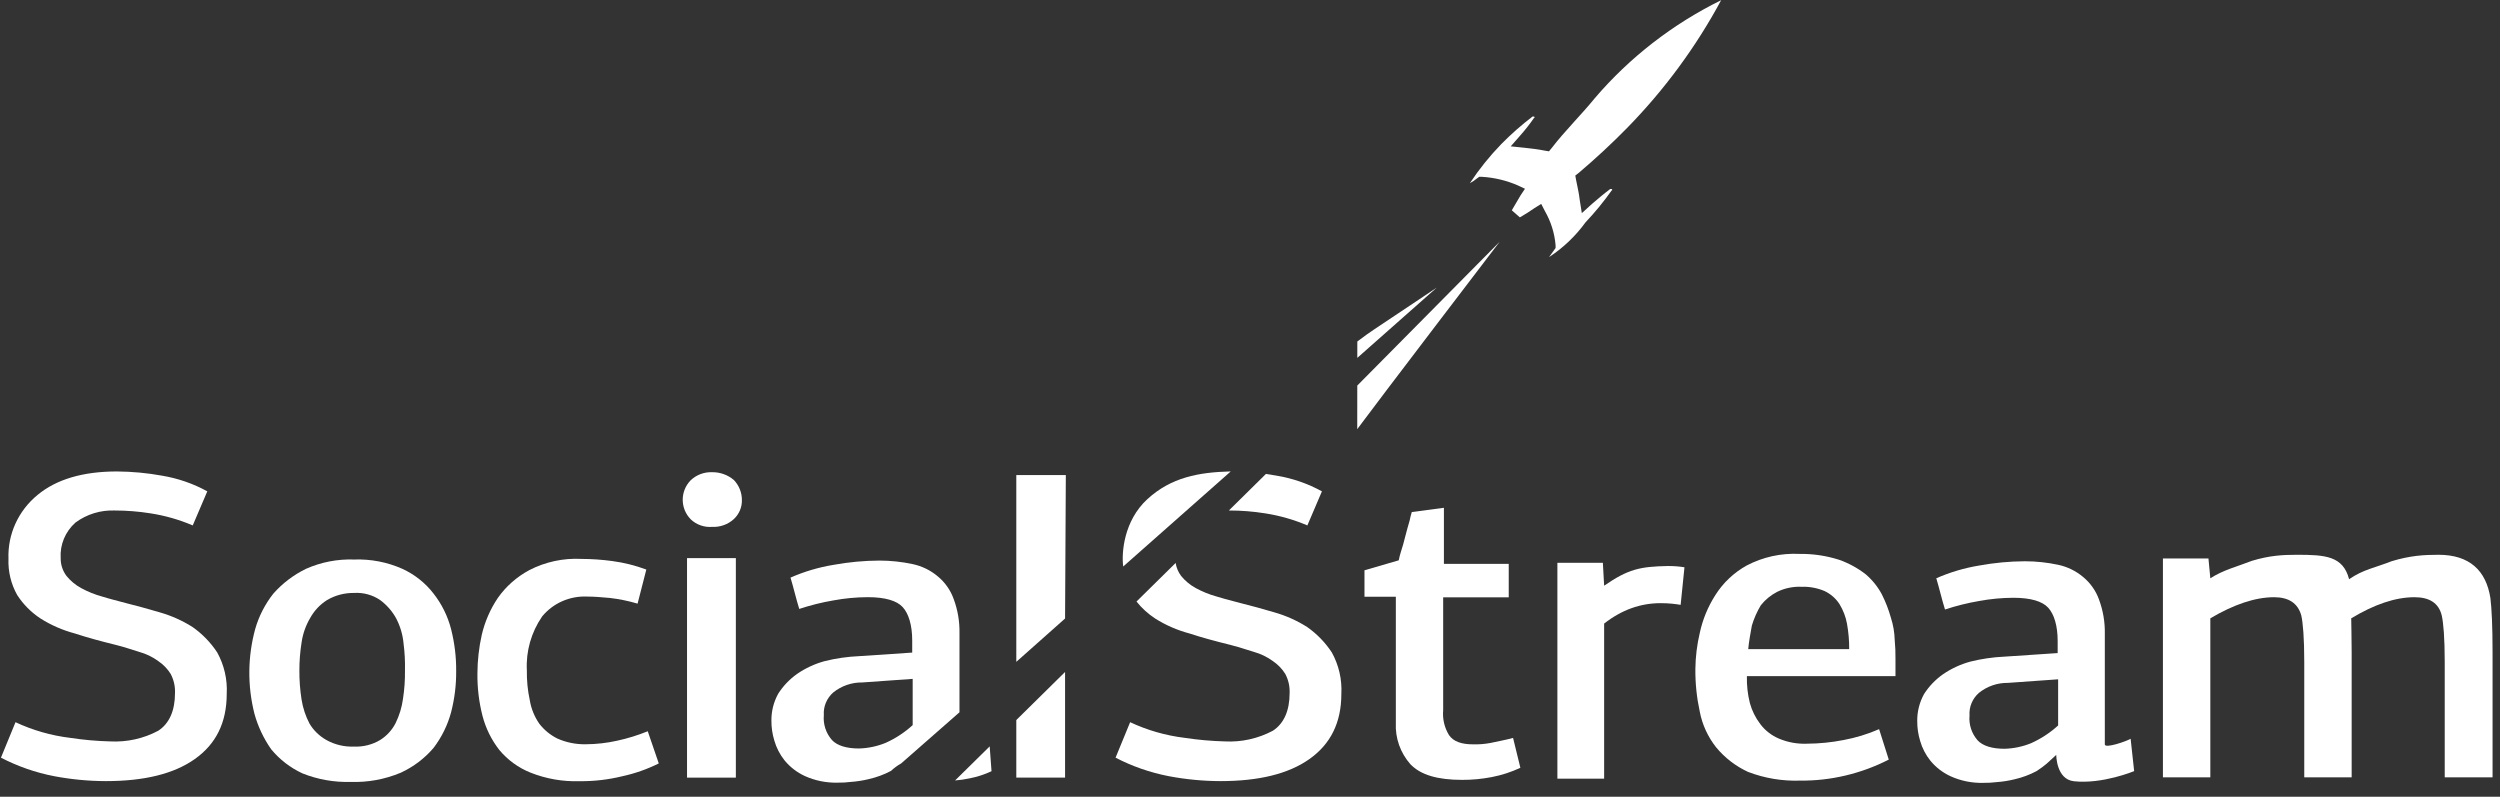 <svg width="182" height="58" viewBox="0 0 182 58" fill="none" xmlns="http://www.w3.org/2000/svg">
<rect x="0" y="0" width="182" height="58" fill="#333333" stroke="none"/>
<path d="M83.531 36.336C81.806 37.916 81.639 40.265 81.77 41.241L89.598 34.319C87.249 34.38 85.257 34.755 83.531 36.336Z" fill="white"/>
<path d="M160.912 56.589V45.014C162.606 44.01 164.175 43.477 165.554 43.477C166.621 43.477 167.28 43.916 167.531 44.794C167.656 45.328 167.75 46.457 167.75 48.182V56.589H171.201V47.492C171.201 46.3 171.169 45.453 171.169 45.014C172.832 44.01 174.369 43.477 175.78 43.477C176.878 43.477 177.537 43.916 177.756 44.794C177.882 45.328 177.976 46.457 177.976 48.182V56.589H181.458V47.429C181.458 45.61 181.395 44.292 181.301 43.54C180.988 41.532 179.781 40.388 177.522 40.388C176.456 40.388 175.459 40.448 174.118 40.854C172.926 41.325 172.033 41.459 171.014 42.167C170.575 40.473 169.277 40.388 167.207 40.388C166.141 40.388 165.205 40.448 163.955 40.823C162.825 41.262 161.868 41.486 160.912 42.1L160.775 40.654H157.461V56.589H160.912Z" fill="white"/>
<path d="M116.781 56.689V45.395C118.05 44.405 119.411 43.91 120.897 43.91C121.516 43.91 121.979 43.972 122.351 44.033L122.629 41.298C122.258 41.236 121.856 41.206 121.423 41.206C119.375 41.246 118.537 41.434 116.781 42.639L116.689 40.97H113.378V56.689H116.781Z" fill="white"/>
<path d="M148.997 55.596L149.695 54.956C149.695 54.956 149.688 56.735 150.982 56.875C153.056 57.099 155.366 56.138 155.366 56.138L155.11 53.781C154.858 53.947 153.231 54.517 153.231 54.193V51.882V46.124C153.246 45.28 153.103 44.441 152.808 43.648C152.579 43.005 152.176 42.435 151.642 41.997C151.125 41.564 150.507 41.262 149.843 41.119C149.044 40.948 148.23 40.861 147.413 40.86C146.294 40.866 145.179 40.971 144.079 41.172C143.004 41.348 141.956 41.66 140.962 42.098C141.065 42.463 141.173 42.822 141.276 43.235C141.379 43.648 141.488 44.008 141.596 44.372C142.406 44.104 143.236 43.897 144.079 43.753C144.901 43.6 145.736 43.522 146.572 43.518C147.841 43.518 148.687 43.777 149.11 44.243C149.533 44.708 149.798 45.534 149.798 46.671V47.544L145.938 47.803C145.098 47.84 144.265 47.961 143.45 48.163C142.729 48.358 142.049 48.673 141.439 49.094C140.89 49.483 140.425 49.971 140.066 50.534C139.735 51.137 139.566 51.812 139.575 52.496C139.572 52.984 139.643 53.469 139.786 53.936C139.935 54.458 140.187 54.947 140.529 55.375C140.925 55.859 141.429 56.248 142.004 56.512C142.749 56.849 143.563 57.013 144.384 56.992C144.701 56.997 145.019 56.979 145.333 56.94C145.78 56.909 146.222 56.84 146.656 56.733C147.215 56.606 147.755 56.406 148.259 56.138C148.671 55.86 148.685 55.85 148.997 55.596ZM145.933 54.511C145.033 54.511 144.345 54.305 143.966 53.892C143.532 53.391 143.322 52.742 143.381 52.088C143.338 51.464 143.591 50.855 144.07 50.438C144.664 49.959 145.413 49.703 146.184 49.713L149.832 49.454V52.813C149.252 53.343 148.588 53.779 147.865 54.104C147.253 54.354 146.598 54.492 145.933 54.511Z" fill="white"/>
<path d="M137.654 44.959C137.491 44.378 137.272 43.813 137 43.272C136.703 42.713 136.3 42.214 135.813 41.8C135.228 41.347 134.571 40.991 133.867 40.746C132.942 40.453 131.974 40.311 131 40.324C129.665 40.258 128.337 40.55 127.159 41.168C126.229 41.685 125.448 42.422 124.885 43.311C124.345 44.152 123.959 45.081 123.749 46.053C123.542 46.923 123.433 47.813 123.423 48.706C123.414 49.751 123.522 50.794 123.745 51.816C123.926 52.757 124.333 53.642 124.931 54.401C125.558 55.164 126.354 55.778 127.26 56.196C128.463 56.656 129.749 56.871 131.041 56.829C132.152 56.84 133.26 56.717 134.34 56.461C135.439 56.202 136.502 55.812 137.502 55.298L136.799 53.082C135.968 53.444 135.098 53.71 134.204 53.876C133.332 54.047 132.444 54.136 131.554 54.141C130.848 54.17 130.145 54.043 129.498 53.768C128.961 53.538 128.496 53.175 128.15 52.714C127.799 52.255 127.542 51.736 127.391 51.183C127.229 50.542 127.157 49.882 127.174 49.221H137.991V47.966C137.997 47.509 137.978 47.052 137.935 46.597C137.921 46.041 137.826 45.49 137.654 44.959ZM127.269 47.279C127.32 46.7 127.431 46.122 127.536 45.538C127.691 45.024 127.908 44.529 128.185 44.067C128.506 43.66 128.913 43.326 129.377 43.086C129.93 42.816 130.544 42.69 131.162 42.718C131.737 42.699 132.309 42.806 132.836 43.032C133.28 43.244 133.655 43.574 133.918 43.983C134.185 44.422 134.37 44.903 134.461 45.406C134.571 46.016 134.625 46.635 134.621 47.255H127.269V47.279Z" fill="white"/>
<path d="M110.151 53.721C109.569 53.88 108.987 53.981 108.509 54.087C108.09 54.166 107.663 54.2 107.238 54.188C106.388 54.188 105.807 53.981 105.487 53.515C105.154 52.97 105.006 52.338 105.063 51.706V43.484H109.836V41.05H105.117V36.968L102.78 37.276C102.715 37.479 102.663 37.686 102.622 37.896C102.519 38.257 102.41 38.622 102.307 39.035C102.203 39.449 102.095 39.863 101.986 40.17C101.922 40.374 101.869 40.581 101.829 40.791L99.334 41.517V43.44H101.617V52.635C101.565 53.73 101.944 54.804 102.676 55.635C103.422 56.414 104.649 56.775 106.443 56.775C107.174 56.777 107.902 56.708 108.618 56.568C109.332 56.429 110.026 56.203 110.683 55.895L110.151 53.721Z" fill="white"/>
<path d="M14.017 45.647C13.279 45.18 12.475 44.82 11.63 44.579C10.782 44.324 9.93 44.098 9.19 43.911C8.608 43.752 7.972 43.598 7.44 43.43C6.904 43.283 6.388 43.075 5.902 42.81C5.493 42.586 5.133 42.288 4.842 41.93C4.56 41.555 4.411 41.101 4.418 40.636C4.354 39.658 4.75 38.705 5.492 38.044C6.313 37.435 7.326 37.124 8.357 37.164C9.227 37.165 10.096 37.234 10.955 37.371C12.015 37.535 13.049 37.831 14.031 38.251L15.091 35.77C14.071 35.208 12.958 34.823 11.803 34.63C10.718 34.432 9.618 34.33 8.515 34.322C6.05 34.322 4.112 34.89 2.737 36.029C1.332 37.179 0.55 38.897 0.617 40.684C0.581 41.602 0.8 42.513 1.253 43.319C1.69 43.997 2.268 44.578 2.949 45.026C3.716 45.511 4.556 45.878 5.438 46.113C6.395 46.426 7.346 46.681 8.396 46.94C9.032 47.094 9.614 47.301 10.142 47.46C10.64 47.598 11.108 47.824 11.522 48.128C11.887 48.373 12.194 48.691 12.424 49.061C12.652 49.491 12.761 49.972 12.74 50.456C12.74 51.749 12.316 52.682 11.522 53.197C10.452 53.769 9.24 54.038 8.022 53.975C7.046 53.95 6.072 53.863 5.108 53.716C3.727 53.549 2.383 53.164 1.129 52.576L0.069 55.158C1.285 55.79 2.589 56.244 3.939 56.505C5.18 56.741 6.442 56.862 7.706 56.865C10.462 56.865 12.636 56.351 14.174 55.264C15.713 54.177 16.506 52.624 16.506 50.504C16.561 49.461 16.322 48.423 15.816 47.503C15.342 46.779 14.731 46.149 14.017 45.647Z" fill="white"/>
<path d="M31.567 43.219C30.97 42.442 30.186 41.819 29.284 41.407C28.187 40.92 26.988 40.69 25.784 40.733C24.579 40.69 23.381 40.921 22.284 41.407C21.372 41.849 20.561 42.466 19.897 43.219C19.29 43.989 18.842 44.866 18.576 45.802C18.029 47.816 18.01 49.933 18.522 51.957C18.776 52.88 19.188 53.754 19.74 54.544C20.354 55.292 21.134 55.894 22.022 56.304C23.13 56.746 24.321 56.957 25.518 56.924C26.775 56.967 28.026 56.737 29.181 56.251C30.102 55.825 30.916 55.208 31.567 54.443C32.156 53.667 32.587 52.789 32.839 51.856C33.093 50.875 33.218 49.867 33.209 48.855C33.218 47.826 33.093 46.8 32.839 45.802C32.599 44.865 32.167 43.987 31.567 43.219ZM29.338 50.87C29.257 51.48 29.077 52.074 28.806 52.63C28.553 53.136 28.162 53.565 27.677 53.871C27.105 54.214 26.44 54.381 25.769 54.352C25.066 54.379 24.368 54.213 23.758 53.871C23.251 53.585 22.83 53.176 22.535 52.683C22.245 52.131 22.049 51.536 21.953 50.923C21.843 50.221 21.79 49.512 21.795 48.802C21.794 48.128 21.847 47.454 21.953 46.787C22.042 46.148 22.258 45.533 22.589 44.975C22.879 44.453 23.297 44.01 23.807 43.686C24.401 43.336 25.085 43.156 25.779 43.166C26.454 43.125 27.123 43.308 27.677 43.686C28.162 44.045 28.56 44.503 28.846 45.027C29.14 45.593 29.321 46.208 29.378 46.84C29.463 47.491 29.497 48.147 29.482 48.802C29.491 49.494 29.444 50.186 29.338 50.87Z" fill="white"/>
<path d="M44.932 53.923C44.184 54.091 43.418 54.178 42.65 54.182C41.938 54.197 41.232 54.056 40.584 53.769C40.062 53.511 39.608 53.139 39.258 52.682C38.904 52.168 38.669 51.586 38.568 50.975C38.414 50.261 38.343 49.532 38.355 48.801C38.282 47.409 38.673 46.031 39.47 44.873C40.266 43.906 41.488 43.37 42.758 43.43C43.251 43.43 43.818 43.478 44.4 43.531C45.083 43.61 45.758 43.749 46.416 43.945L47.052 41.463C46.249 41.164 45.414 40.956 44.562 40.843C43.824 40.743 43.08 40.692 42.334 40.689C41.011 40.619 39.693 40.903 38.523 41.511C37.613 42.001 36.833 42.691 36.245 43.526C35.692 44.348 35.295 45.26 35.072 46.219C34.868 47.136 34.762 48.071 34.757 49.008C34.742 50.055 34.866 51.099 35.126 52.115C35.359 53.013 35.775 53.857 36.349 54.596C36.954 55.325 37.737 55.894 38.627 56.25C39.754 56.697 40.965 56.909 42.181 56.871C43.235 56.882 44.285 56.761 45.307 56.51C46.228 56.309 47.119 55.996 47.959 55.577L47.156 53.235C46.437 53.528 45.693 53.758 44.932 53.923Z" fill="white"/>
<path d="M50.016 40.631H53.57V56.611H50.016V40.631Z" fill="white"/>
<path d="M51.836 34.376C51.258 34.357 50.697 34.569 50.283 34.962C49.508 35.759 49.508 37.008 50.283 37.804C50.695 38.198 51.261 38.4 51.836 38.357C52.425 38.386 53 38.18 53.429 37.785C53.815 37.42 54.026 36.914 54.01 36.391C54.009 35.855 53.801 35.34 53.429 34.948C52.989 34.571 52.421 34.367 51.836 34.376Z" fill="white"/>
<path d="M77.537 45.028L77.592 34.583H73.987V48.182L77.537 45.028Z" fill="white"/>
<path d="M69.53 56.817C69.887 56.791 70.241 56.739 70.59 56.663C71.141 56.557 71.676 56.382 72.183 56.144L72.049 54.336L69.53 56.817Z" fill="white"/>
<path d="M65.605 55.577L69.85 51.855V46.085C69.866 45.239 69.722 44.398 69.426 43.603C69.196 42.96 68.793 42.388 68.258 41.949C67.74 41.515 67.12 41.213 66.453 41.069C65.653 40.898 64.837 40.811 64.018 40.81C62.896 40.816 61.777 40.92 60.675 41.122C59.596 41.299 58.546 41.611 57.549 42.05C57.653 42.416 57.761 42.776 57.865 43.19C57.968 43.603 58.077 43.964 58.185 44.33C58.998 44.061 59.83 43.853 60.675 43.709C61.499 43.556 62.336 43.477 63.175 43.474C64.447 43.474 65.295 43.733 65.719 44.2C66.143 44.666 66.409 45.493 66.409 46.633V47.508L62.539 47.768C61.697 47.805 60.861 47.926 60.044 48.128C59.322 48.324 58.639 48.639 58.028 49.061C57.477 49.451 57.011 49.941 56.652 50.504C56.32 51.108 56.15 51.785 56.159 52.471C56.156 52.959 56.228 53.445 56.371 53.913C56.52 54.437 56.773 54.927 57.116 55.356C57.513 55.841 58.019 56.231 58.595 56.496C59.341 56.833 60.158 56.998 60.981 56.977C61.299 56.981 61.617 56.964 61.932 56.924C62.38 56.893 62.824 56.824 63.258 56.717C63.819 56.589 64.36 56.389 64.866 56.12C65.088 55.911 65.337 55.728 65.605 55.577ZM62.534 54.49C61.632 54.49 60.941 54.283 60.562 53.87C60.126 53.368 59.915 52.717 59.975 52.062C59.931 51.436 60.186 50.826 60.665 50.408C61.261 49.929 62.013 49.671 62.785 49.682L66.443 49.422V52.788C65.862 53.32 65.195 53.757 64.471 54.082C63.856 54.333 63.2 54.471 62.534 54.49Z" fill="white"/>
<path d="M98.81 28.069L98.807 31.242C100.135 29.436 109.174 17.602 109.174 17.602L98.81 28.069Z" fill="white"/>
<path d="M98.812 26.053L104.595 20.939L100.037 23.982C99.716 24.189 99.292 24.501 98.813 24.861L98.812 26.053Z" fill="white"/>
<path d="M112.767 18.721C112.871 18.567 113.034 18.361 113.138 18.207L113.246 18.053V17.846C113.172 16.972 112.906 16.124 112.465 15.359L112.2 14.845L111.706 15.152C111.364 15.393 111.011 15.617 110.645 15.824L110.059 15.309L110.697 14.223L111.018 13.742L110.495 13.496C109.674 13.139 108.795 12.928 107.898 12.873L107.686 12.873L107.538 12.979C107.373 13.116 107.194 13.236 107.004 13.339C107.675 12.323 108.44 11.371 109.29 10.494C110 9.771 110.762 9.099 111.571 8.482L111.679 8.482C111.733 8.535 111.733 8.583 111.679 8.583C111.355 9.053 111 9.502 110.617 9.928L109.981 10.654L110.967 10.756C111.459 10.809 111.953 10.863 112.445 10.964L112.766 11.017L112.978 10.758C113.931 9.518 115.101 8.38 116.108 7.14C118.641 4.178 121.77 1.753 125.3 0.014C123.472 3.411 121.168 6.542 118.452 9.316C117.336 10.455 116.168 11.536 114.948 12.573L114.682 12.78L114.736 13.087C114.839 13.607 114.947 14.049 115 14.53L115.157 15.516L115.898 14.844C116.321 14.479 116.746 14.118 117.225 13.758L117.333 13.758C117.382 13.812 117.382 13.86 117.333 13.86C116.754 14.679 116.115 15.458 115.423 16.19C114.703 17.184 113.803 18.042 112.767 18.721Z" fill="white"/>
<path fill-rule="evenodd" clip-rule="evenodd" d="M82.737 43.792C83.119 44.27 83.576 44.686 84.093 45.026C84.861 45.511 85.7 45.878 86.582 46.113C87.539 46.426 88.49 46.681 89.541 46.94C89.981 47.047 90.394 47.178 90.782 47.302L90.789 47.304C90.959 47.358 91.125 47.411 91.286 47.459C91.784 47.598 92.252 47.824 92.666 48.128C93.031 48.373 93.338 48.691 93.568 49.061C93.796 49.491 93.905 49.972 93.884 50.455C93.884 51.749 93.46 52.682 92.666 53.196C91.596 53.768 90.384 54.038 89.166 53.975C88.19 53.949 87.217 53.863 86.252 53.716C84.872 53.549 83.528 53.164 82.274 52.576L81.213 55.158C82.429 55.79 83.733 56.243 85.084 56.505C86.325 56.741 87.586 56.862 88.851 56.865C91.606 56.865 93.78 56.351 95.319 55.264C96.857 54.177 97.651 52.624 97.651 50.503C97.705 49.461 97.467 48.423 96.96 47.503C96.486 46.779 95.875 46.149 95.161 45.647C94.423 45.179 93.619 44.82 92.775 44.579C91.927 44.324 91.074 44.098 90.335 43.911C90.151 43.861 89.963 43.811 89.774 43.762L89.763 43.759C89.355 43.652 88.945 43.544 88.584 43.43C88.048 43.283 87.532 43.075 87.046 42.809C86.637 42.586 86.278 42.287 85.986 41.929C85.775 41.649 85.639 41.324 85.586 40.984L82.737 43.792ZM89.462 37.163C89.475 37.163 89.488 37.164 89.501 37.164C90.372 37.165 91.24 37.234 92.099 37.371C93.159 37.535 94.193 37.831 95.176 38.251L96.236 35.77C95.215 35.208 94.103 34.822 92.947 34.63C92.685 34.582 92.423 34.54 92.16 34.503L89.462 37.163Z" fill="white"/>
<path fill-rule="evenodd" clip-rule="evenodd" d="M73.987 52.419V56.611H77.537V48.919L73.987 52.419Z" fill="white"/>
</svg>
